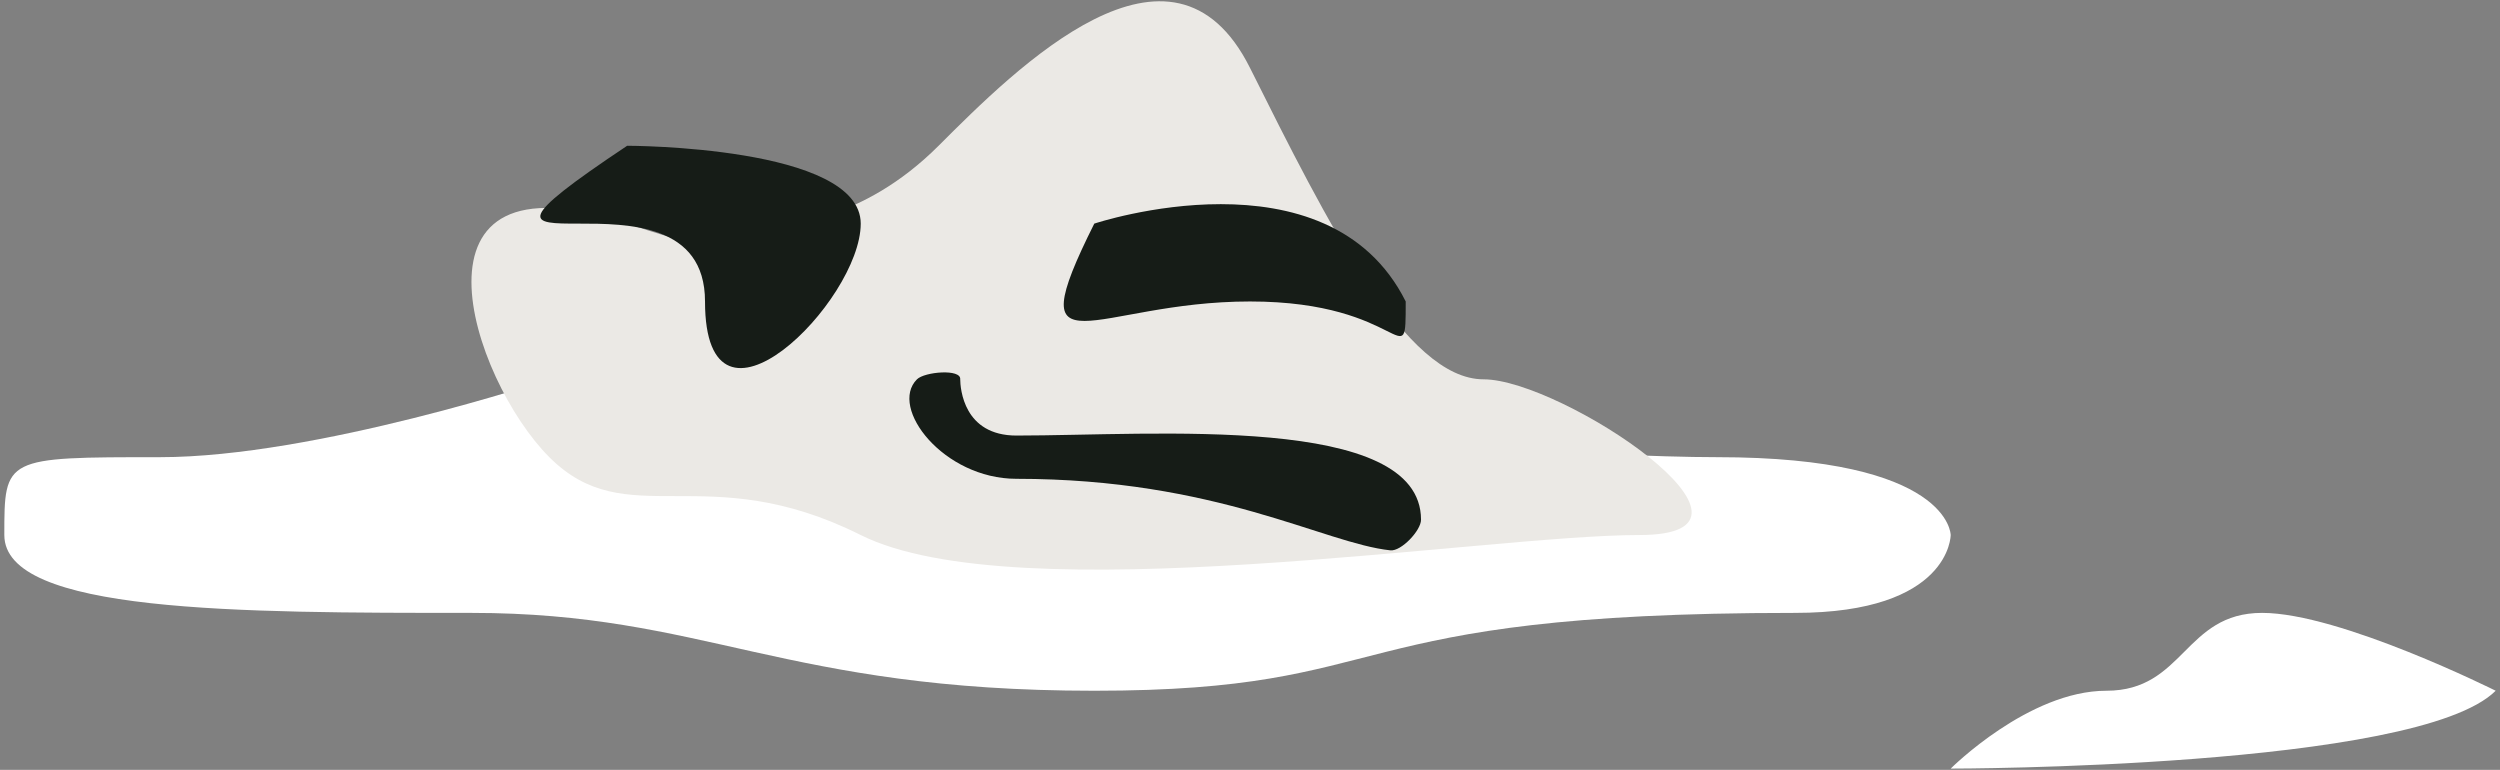 <?xml version="1.0" encoding="UTF-8"?>
<svg id="Layer_2" xmlns="http://www.w3.org/2000/svg" version="1.1" viewBox="0 0 289 89">
  <rect x="0" y="0" width="289" height="89" fill="#808080" stroke="none"/>
  <!-- Generator: Adobe Illustrator 29.0.1, SVG Export Plug-In . SVG Version: 2.1.0 Build 192)  -->
  <defs>
    <style>
      .st0 {
        fill: #fff;
      }

      .st1 {
        fill: #161c17;
      }

      .st2 {
        fill: #ebe9e5;
      }
    </style>
  </defs>
  <path class="st0" d="M63.5,43.85s-27,9-45,9S.5,52.85.5,61.85s27,9,54,9,36,9,72,9,27-9,81-9c18,0,18-9,18-9,0,0,0-9-27-9s-135-9-135-9Z"/>
  <path class="st2" d="M90.5,25.85s9,0,18-9,27-27,36-9,18,36,27,36,36,18,18,18-72,9-90,0-27,0-36-9-18-36,9-27,18,0,18,0Z"/>
  <path class="st1" d="M72.5,16.85s27,0,27,9-18,27-18,9-36,0-9-18Z"/>
  <path class="st1" d="M126.5,25.85s27-9,36,9c0,9,0,0-18,0s-27,9-18-9Z"/>
  <path class="st1" d="M160.73,63.62c-7.72-.82-20.03-8.27-43.23-8.27-8.44,0-14.77-8.23-11.5-11.5.88-.88,5.13-1.24,5,0-.07.62-2.5,0-2.5,0l2.5-.02c.01,1.09.39,6.52,6.5,6.52,15.9,0,46.77-2.6,46.77,9.73,0,1.25-2.29,3.67-3.54,3.54Z"/>
  <path class="st0" d="M288.5,79.85s-18-9-27-9-9,9-18,9-18,9-18,9c0,0,54,0,63-9Z"/>
</svg>
